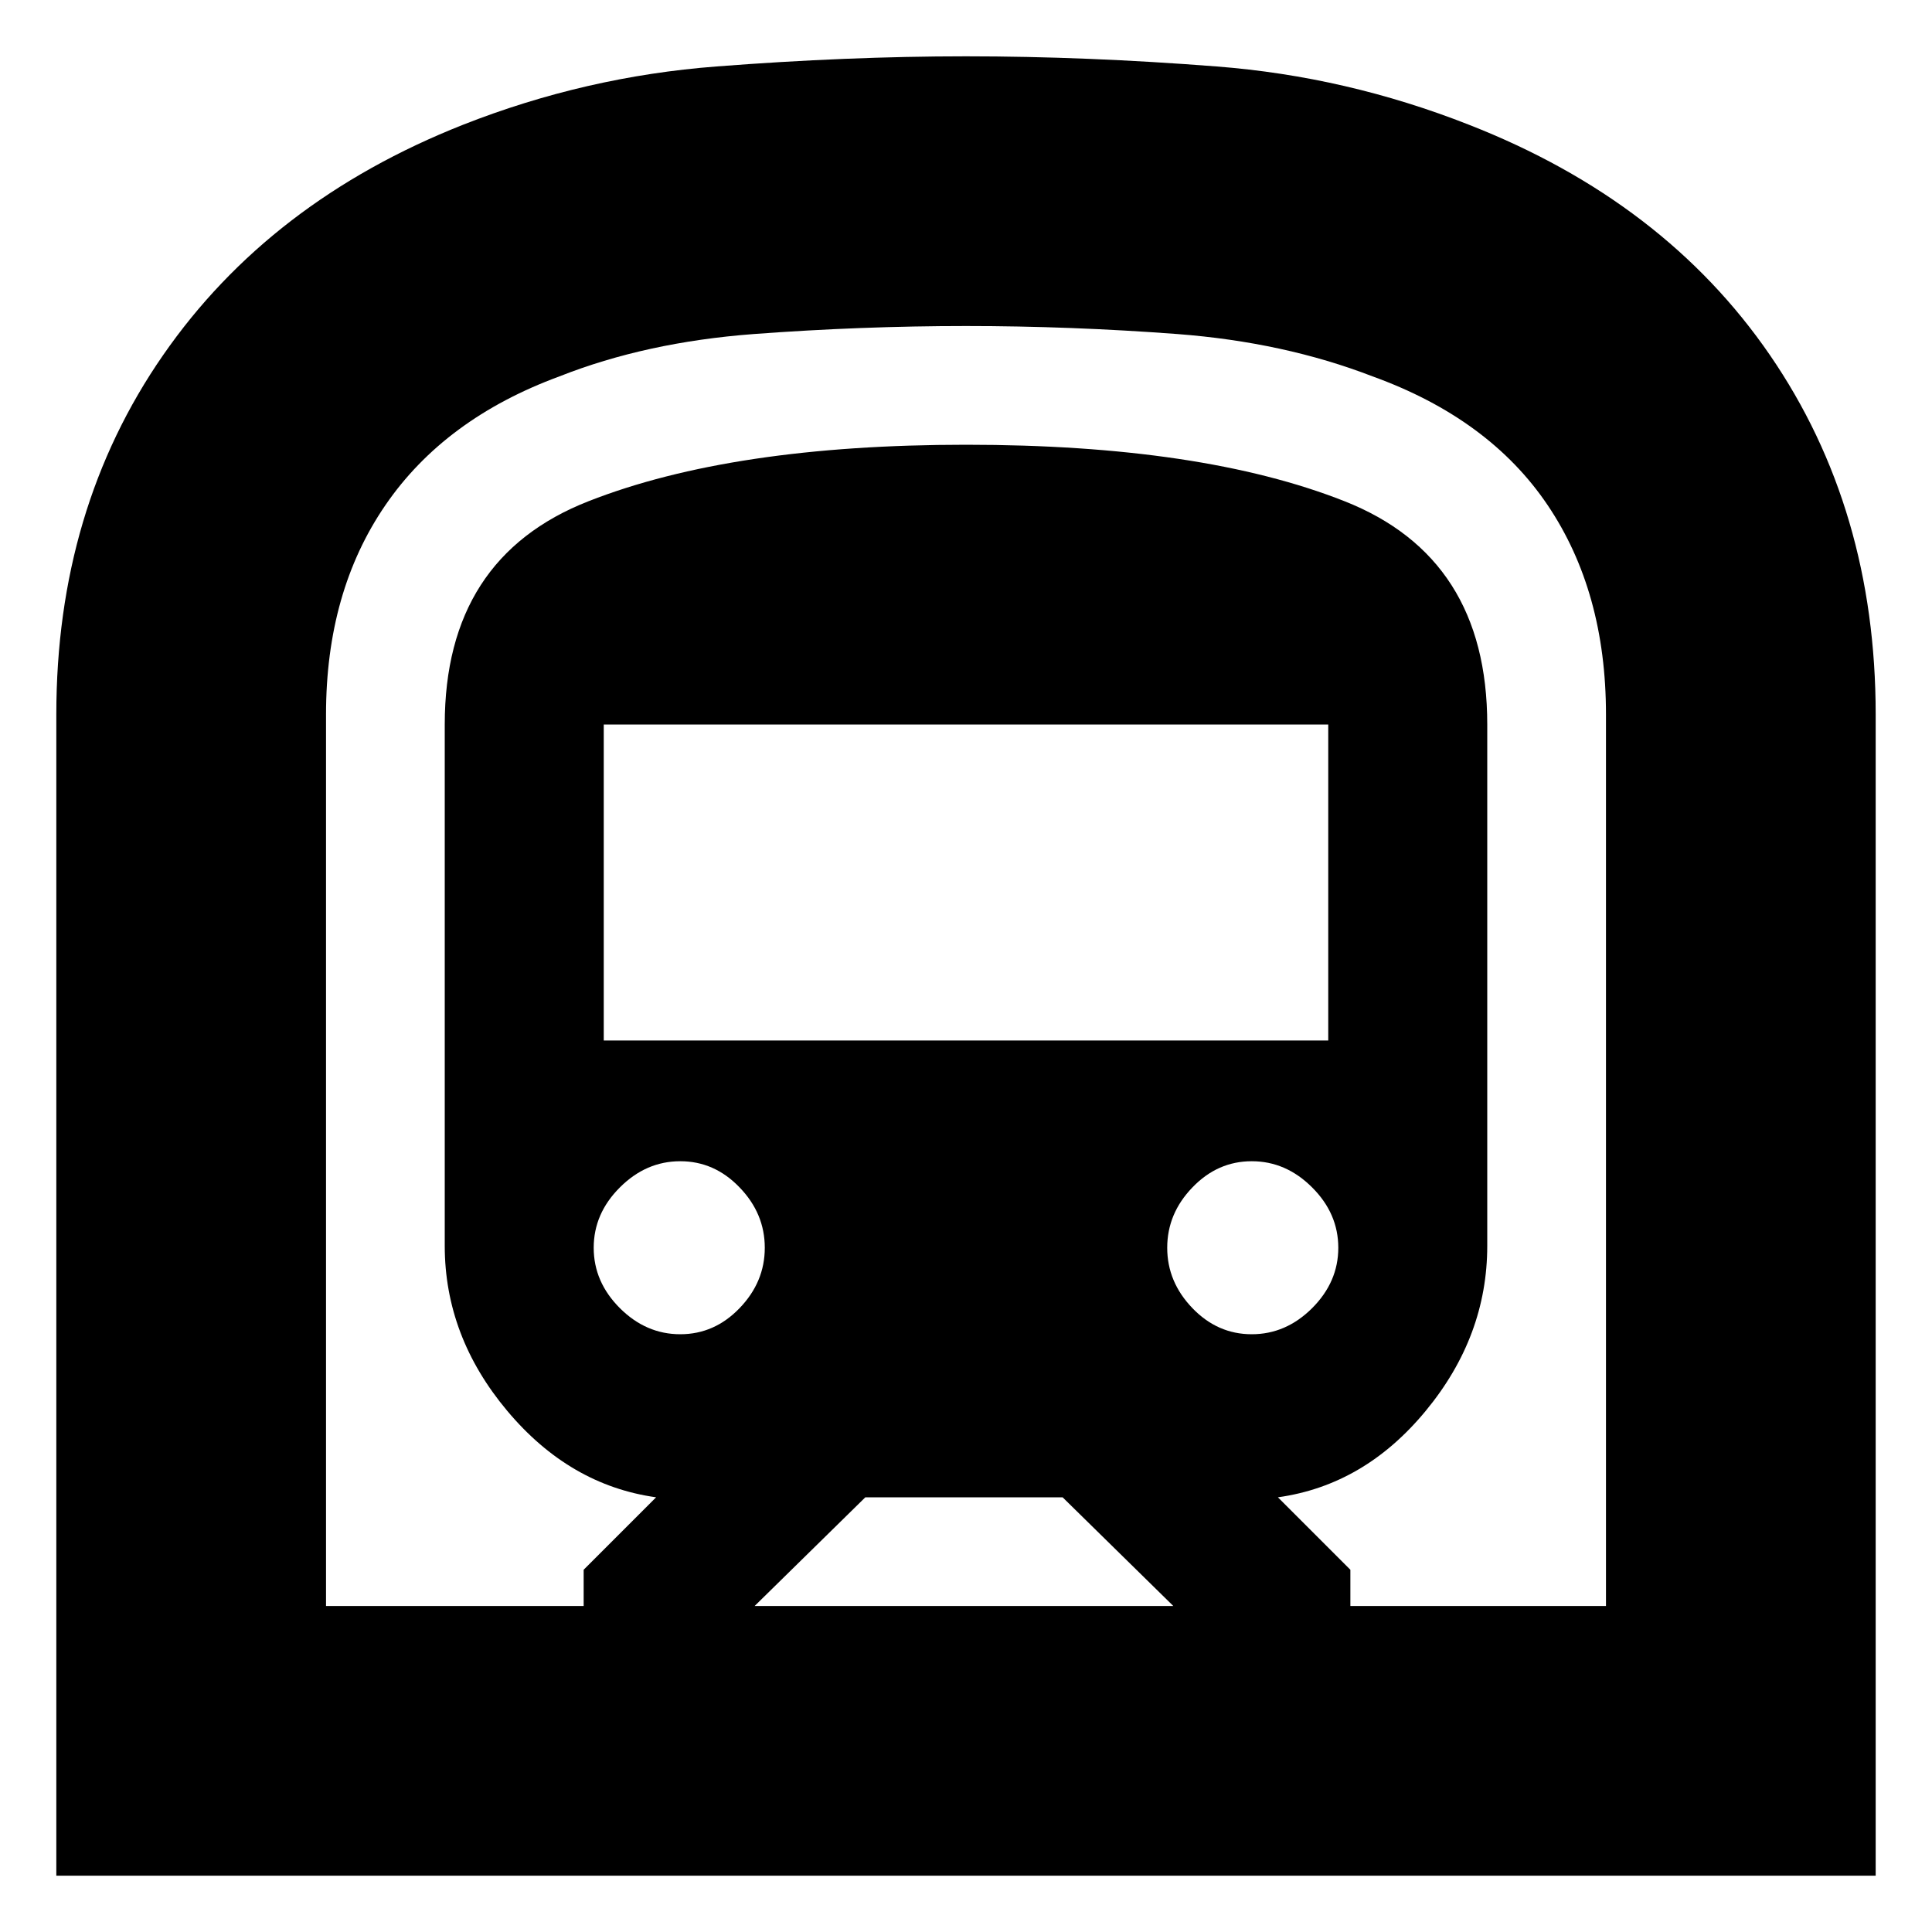 <svg xmlns="http://www.w3.org/2000/svg" height="20" width="20"><path d="M.583 19.417V7.396q0-2.125 1.105-3.719 1.104-1.594 3.104-2.385 1.27-.5 2.625-.604Q8.771.583 10 .583q1.25 0 2.594.105 1.344.104 2.614.604 2.021.791 3.115 2.385 1.094 1.594 1.094 3.719v12.021Zm7.229-2.792h4.334L11 15.5H8.958ZM6.25 10.771h7.5V7.5h-7.5Zm6.708 3.041q.354 0 .625-.27.271-.271.271-.625 0-.355-.271-.625-.271-.271-.625-.271t-.614.271q-.261.27-.261.625 0 .354.261.625.26.27.614.27Zm-5.916 0q.354 0 .614-.27.261-.271.261-.625 0-.355-.261-.625-.26-.271-.614-.271t-.625.271q-.271.27-.271.625 0 .354.271.625.271.27.625.27Zm-3.667 2.813h2.667v-.375l.75-.75q-.896-.125-1.542-.896t-.646-1.708V7.5q0-1.729 1.49-2.312Q7.583 4.604 10 4.604q2.438 0 3.917.584 1.479.583 1.479 2.312v5.396q0 .937-.636 1.708-.635.771-1.531.896l.75.75v.375h2.646V7.396q0-1.271-.604-2.167-.604-.896-1.813-1.333-.916-.354-2.02-.438-1.105-.083-2.188-.083-1.083 0-2.198.083-1.114.084-2.01.438-1.188.437-1.802 1.333-.615.896-.615 2.167Zm0 0h13.25H3.375Z"/></svg>